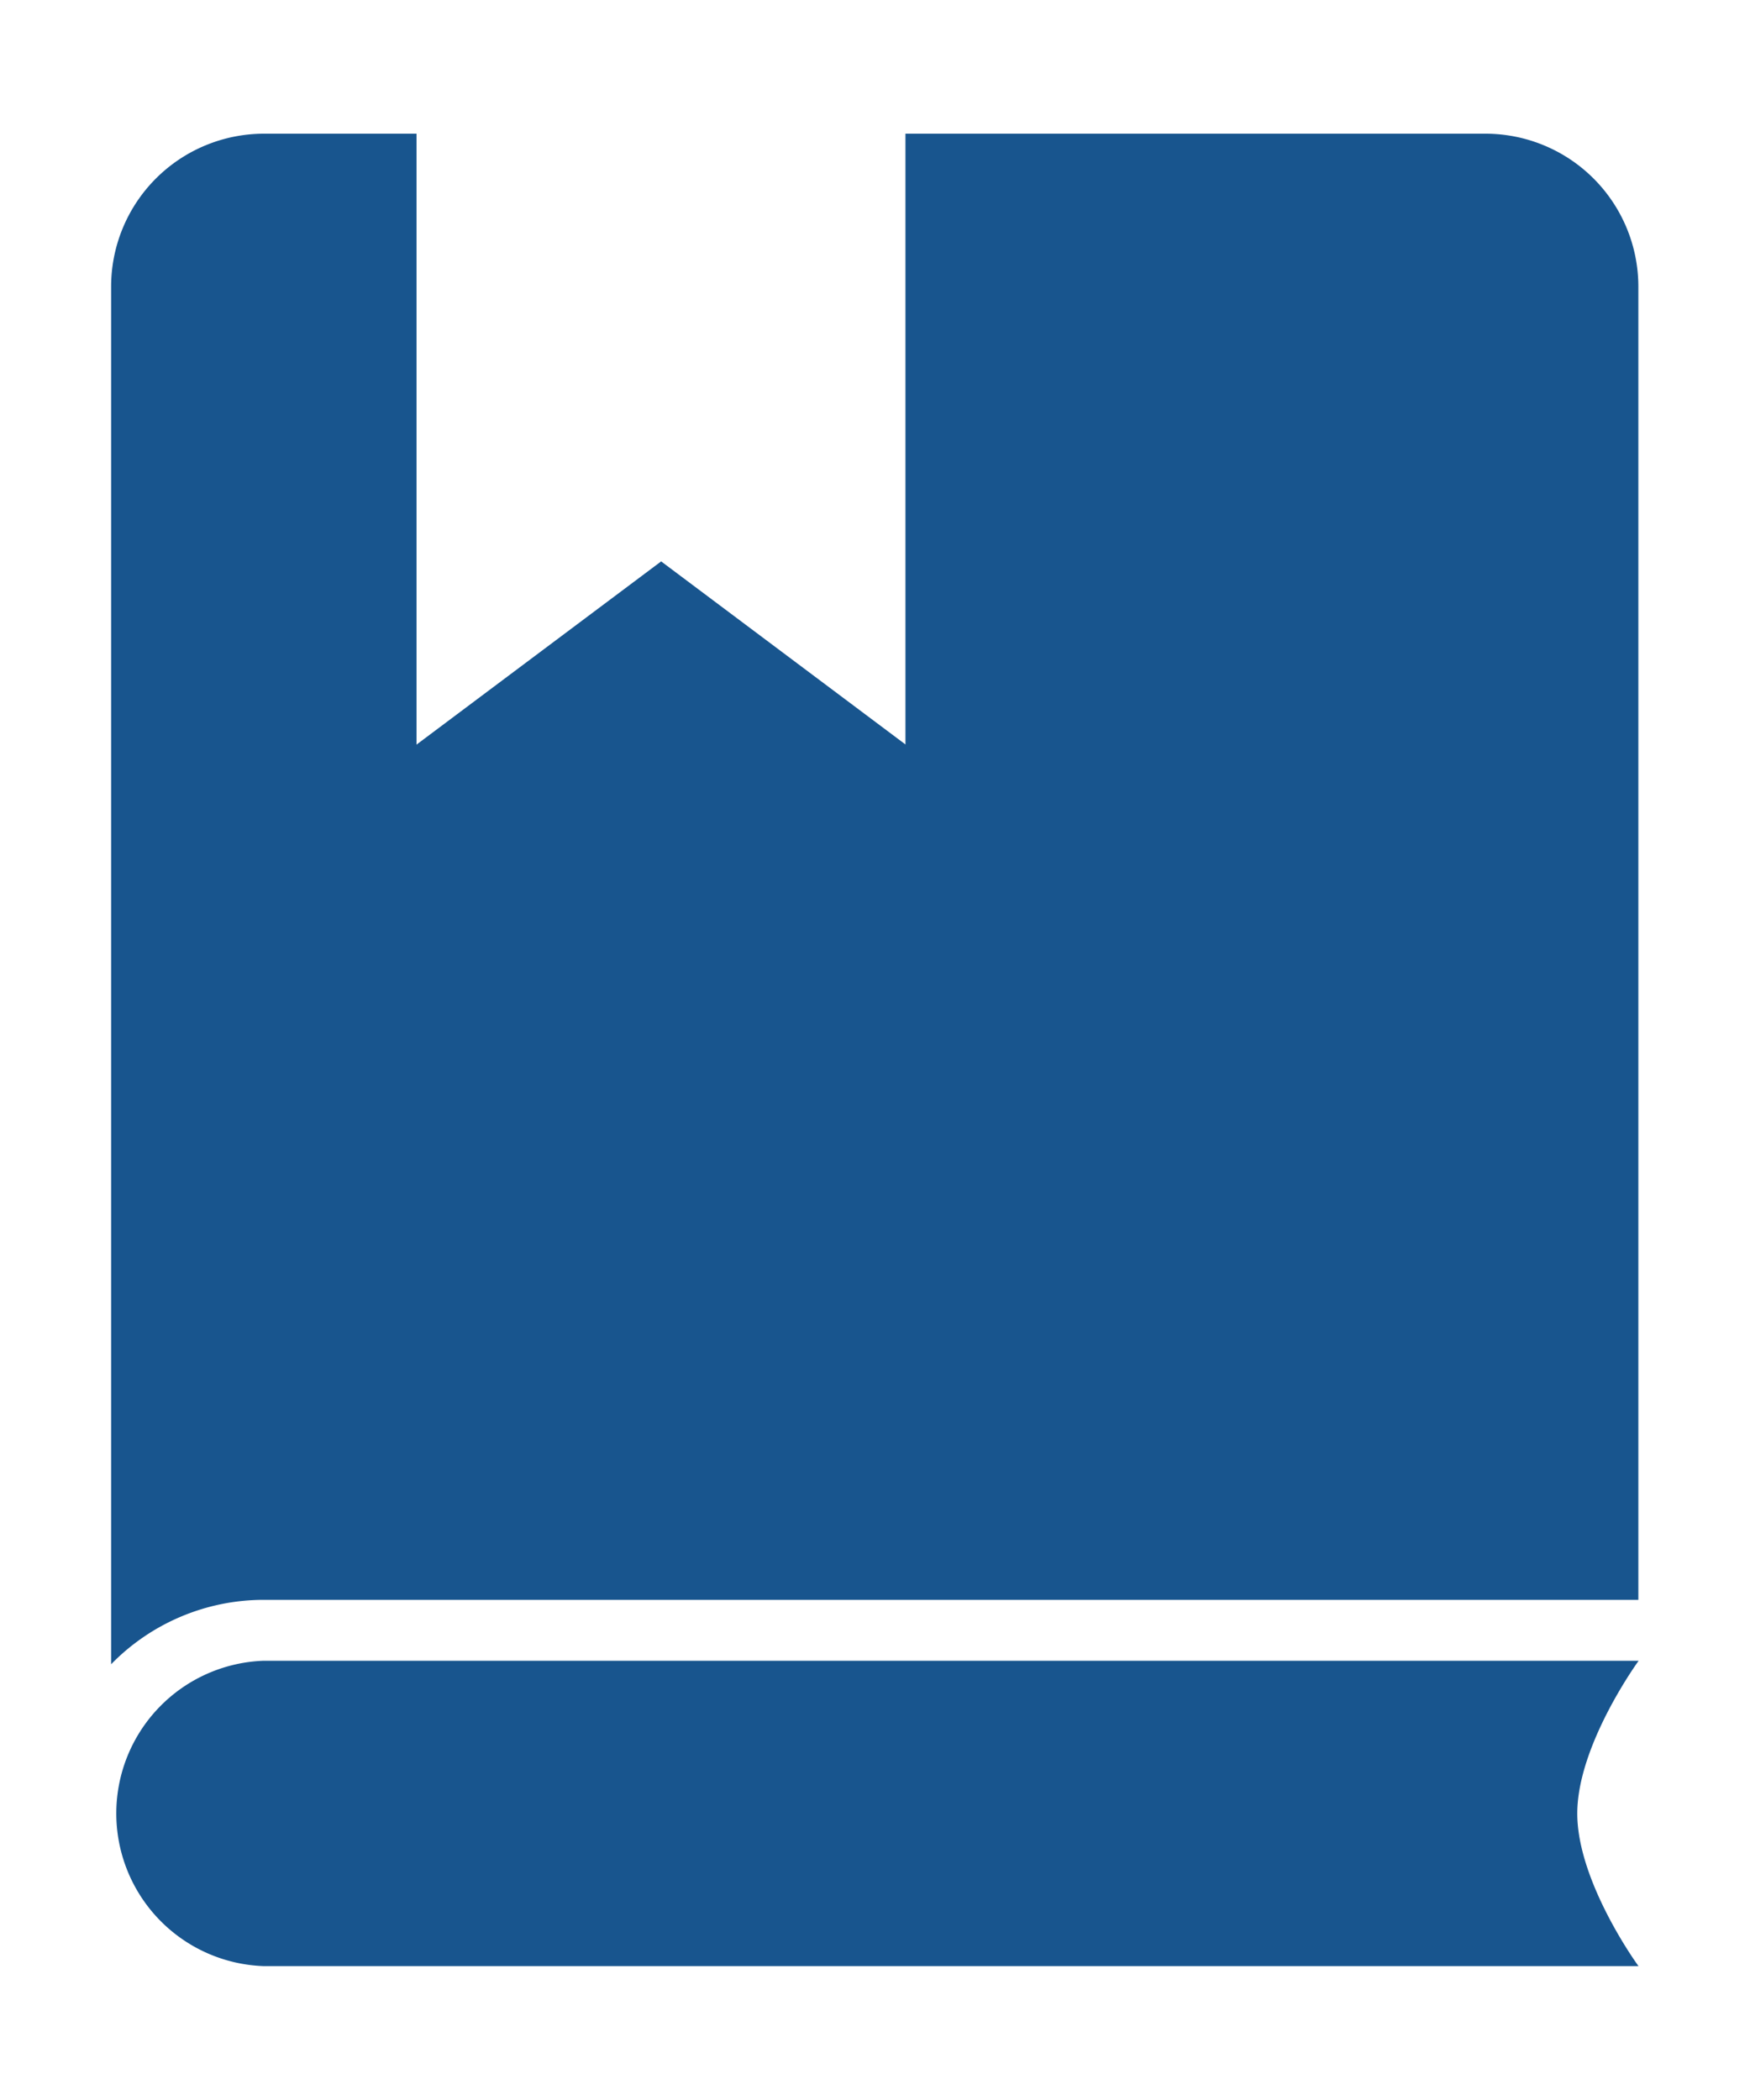 <svg width="10" height="12" fill="none" xmlns="http://www.w3.org/2000/svg"><path fill-rule="evenodd" clip-rule="evenodd" d="M9.363 9.49H1.508a.873.873 0 000 1.745h7.855c0 .001-.35-.479-.35-.872 0-.392.35-.872.35-.872zM8.49.764H5.174v3.49L3.778 3.208 2.38 4.255V.764h-.873a.874.874 0 00-.872.872V9.51c.229-.235.544-.368.872-.368h7.855V1.636A.874.874 0 008.49.764z" fill="#18558E"/></svg>